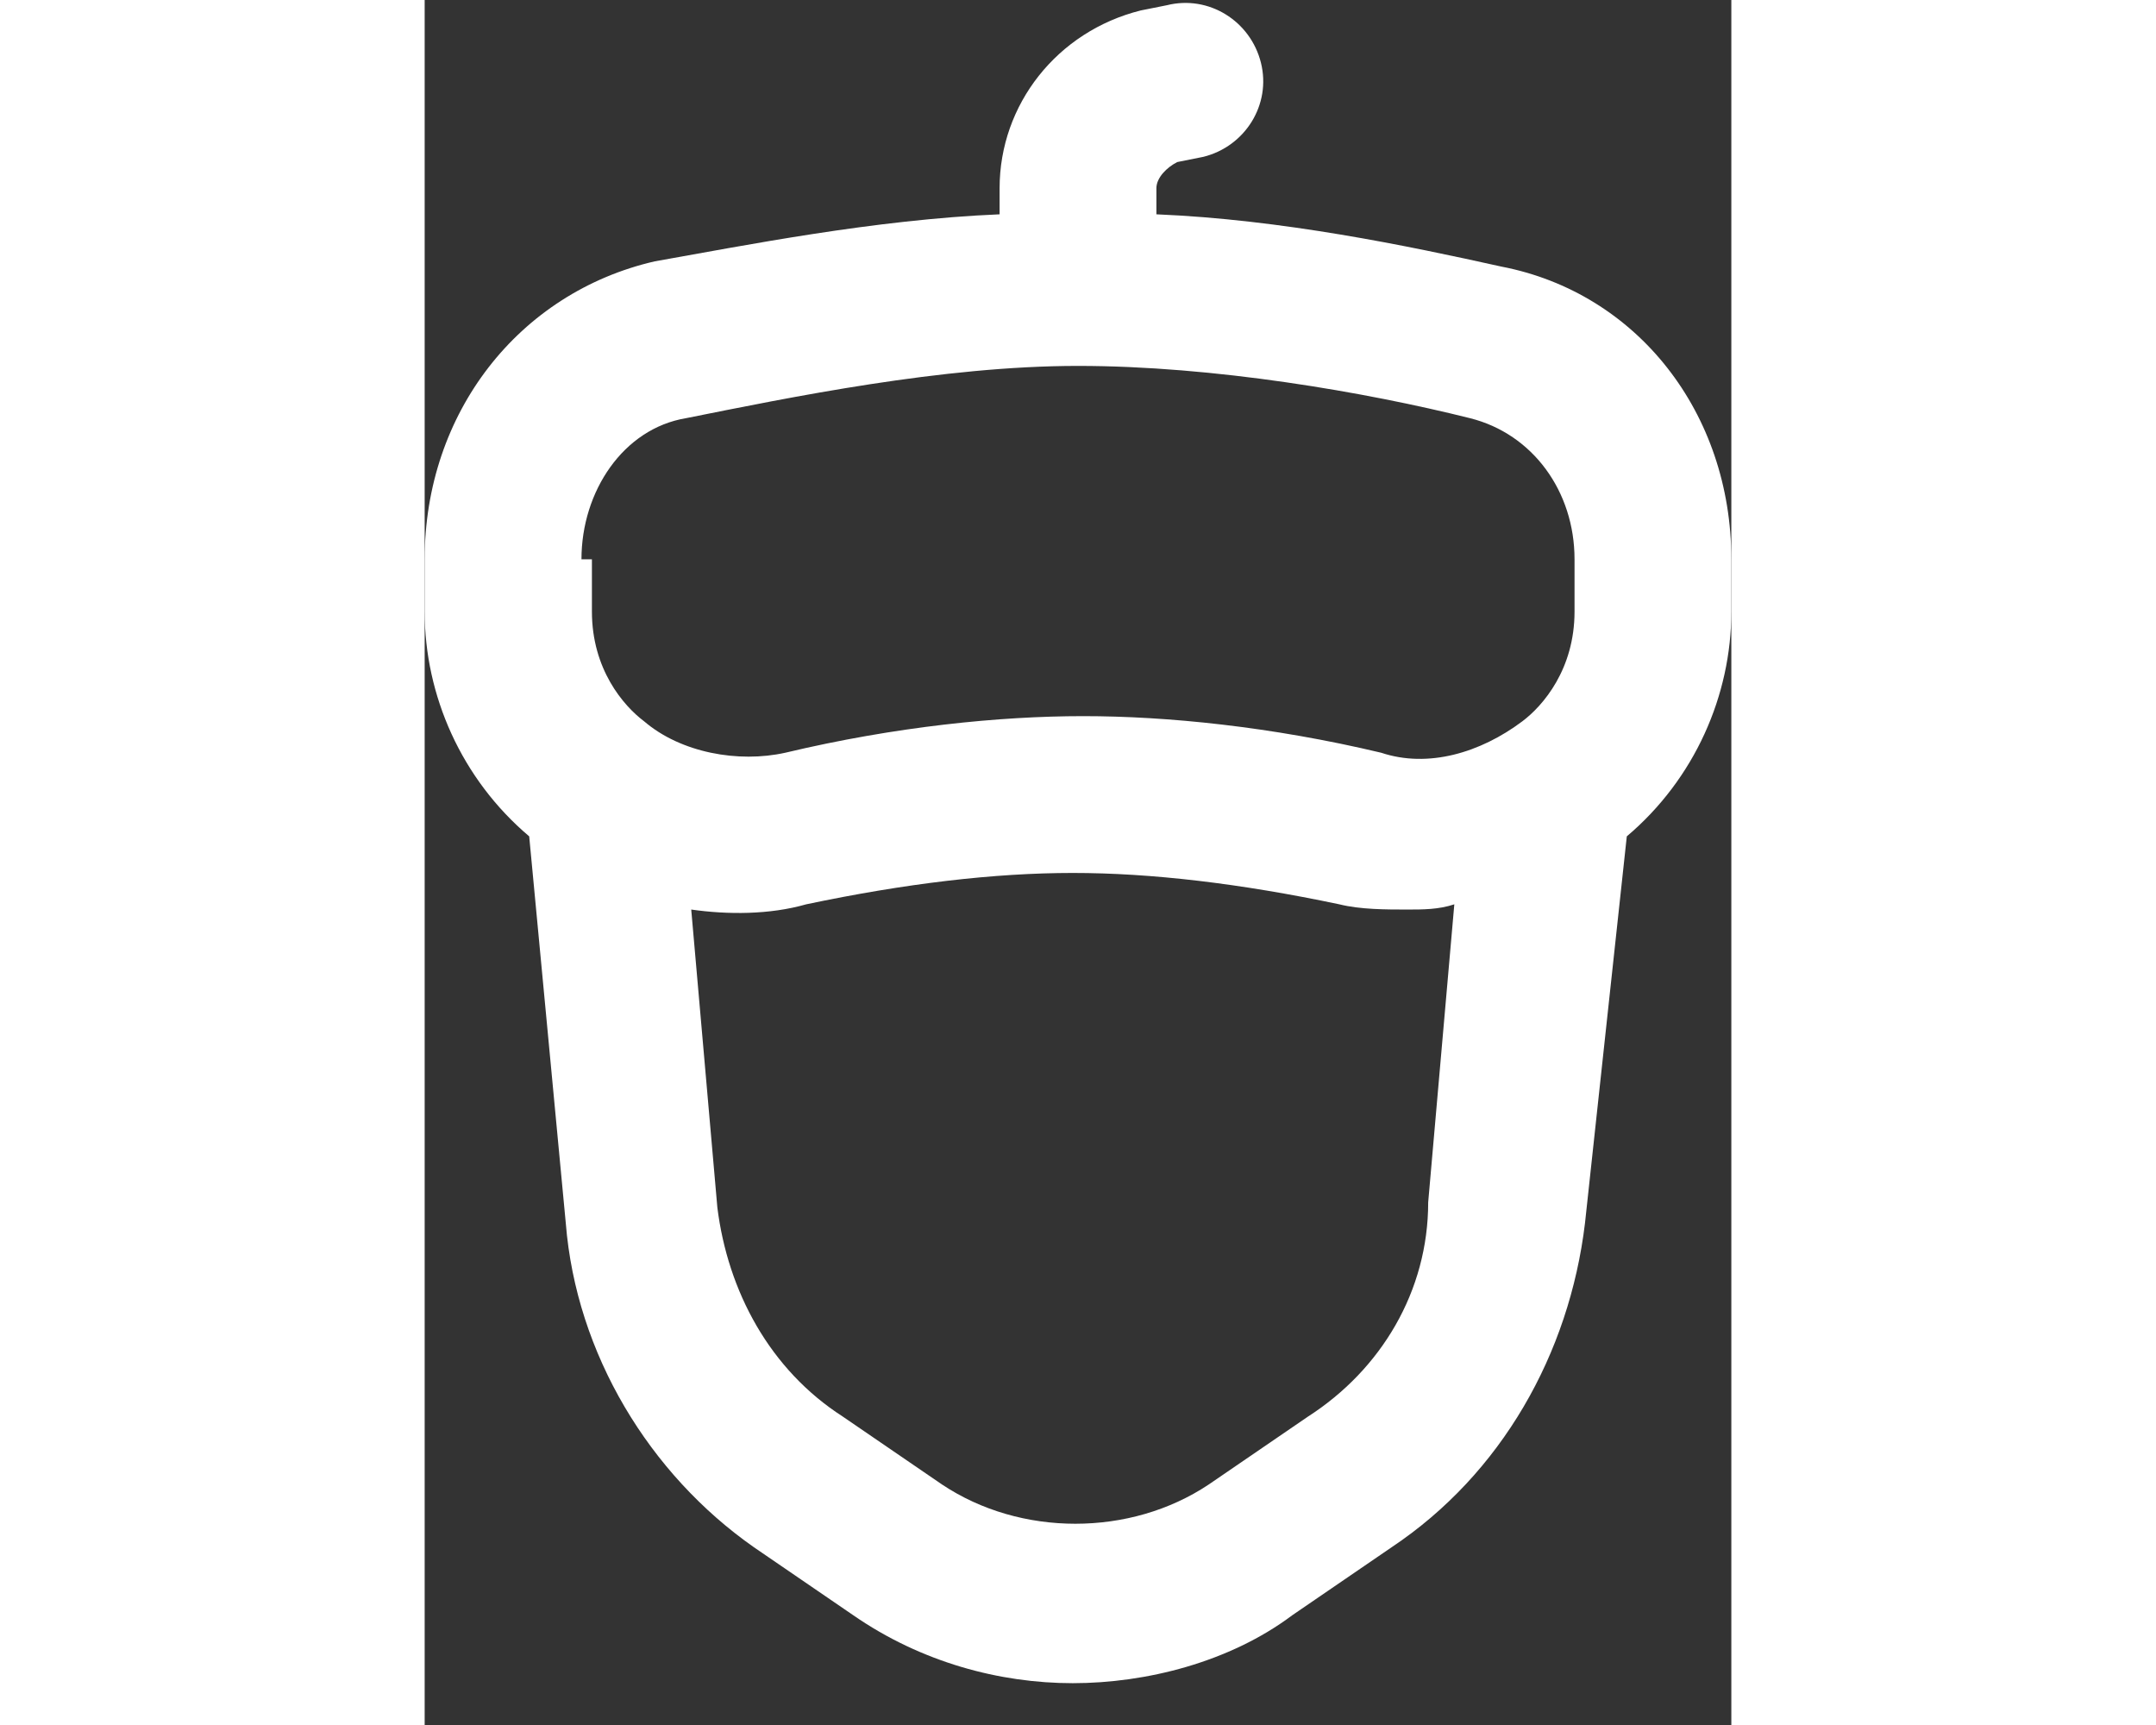    <svg style="height: 20px;" viewBox="0 0 25 33" fill="none" xmlns="http://www.w3.org/2000/svg">
                                <rect x="0" y="0" width="25" height="33" fill="#333333" stroke="none"/>
                                <path d="M20.6 5.1C18.8 4.7 16.4 4.2 14 4.1V3.6C14 3.4 14.2 3.2 14.4 3.1L14.9 3C15.7 2.8 16.2 2 16 1.2C15.8 0.4 15 -0.1 14.2 0.1L13.7 0.2C12.1 0.6 11 2 11 3.6V4.1C8.6 4.2 6.1 4.7 4.4 5C1.8 5.6 0 7.9 0 10.7V11.7C0 13.3 0.7 14.9 2 16L2.7 23.4C2.9 25.9 4.3 28.2 6.3 29.6L8.2 30.9C9.5 31.8 11 32.2 12.4 32.2C13.8 32.2 15.4 31.8 16.6 30.9L18.5 29.6C20.6 28.2 21.9 25.9 22.2 23.4L23 16C24.3 14.9 25 13.3 25 11.7V10.7C25 7.9 23.2 5.6 20.6 5.1ZM3 10.7C3 9.4 3.8 8.2 5 8C7 7.6 9.9 7 12.5 7C15.1 7 18 7.5 20 8C21.2 8.3 22 9.4 22 10.7V11.7C22 12.8 21.4 13.5 21 13.8C20.2 14.4 19.2 14.7 18.3 14.4C16.2 13.9 14.2 13.7 12.6 13.7C11 13.7 9 13.9 6.9 14.4C6 14.6 4.9 14.4 4.2 13.8C3.8 13.5 3.2 12.8 3.2 11.7V10.7H3ZM16.9 27.1L15 28.4C13.5 29.4 11.4 29.4 9.9 28.4L8 27.1C6.6 26.2 5.8 24.7 5.6 23.1L5.1 17.4C5.8 17.5 6.6 17.5 7.3 17.3C9.2 16.9 10.9 16.7 12.4 16.7C13.9 16.7 15.6 16.9 17.5 17.3C17.9 17.4 18.4 17.4 18.8 17.4C19.1 17.4 19.4 17.4 19.7 17.3L19.2 23C19.2 24.7 18.3 26.2 16.9 27.1Z" fill="white"/>
                                </svg>